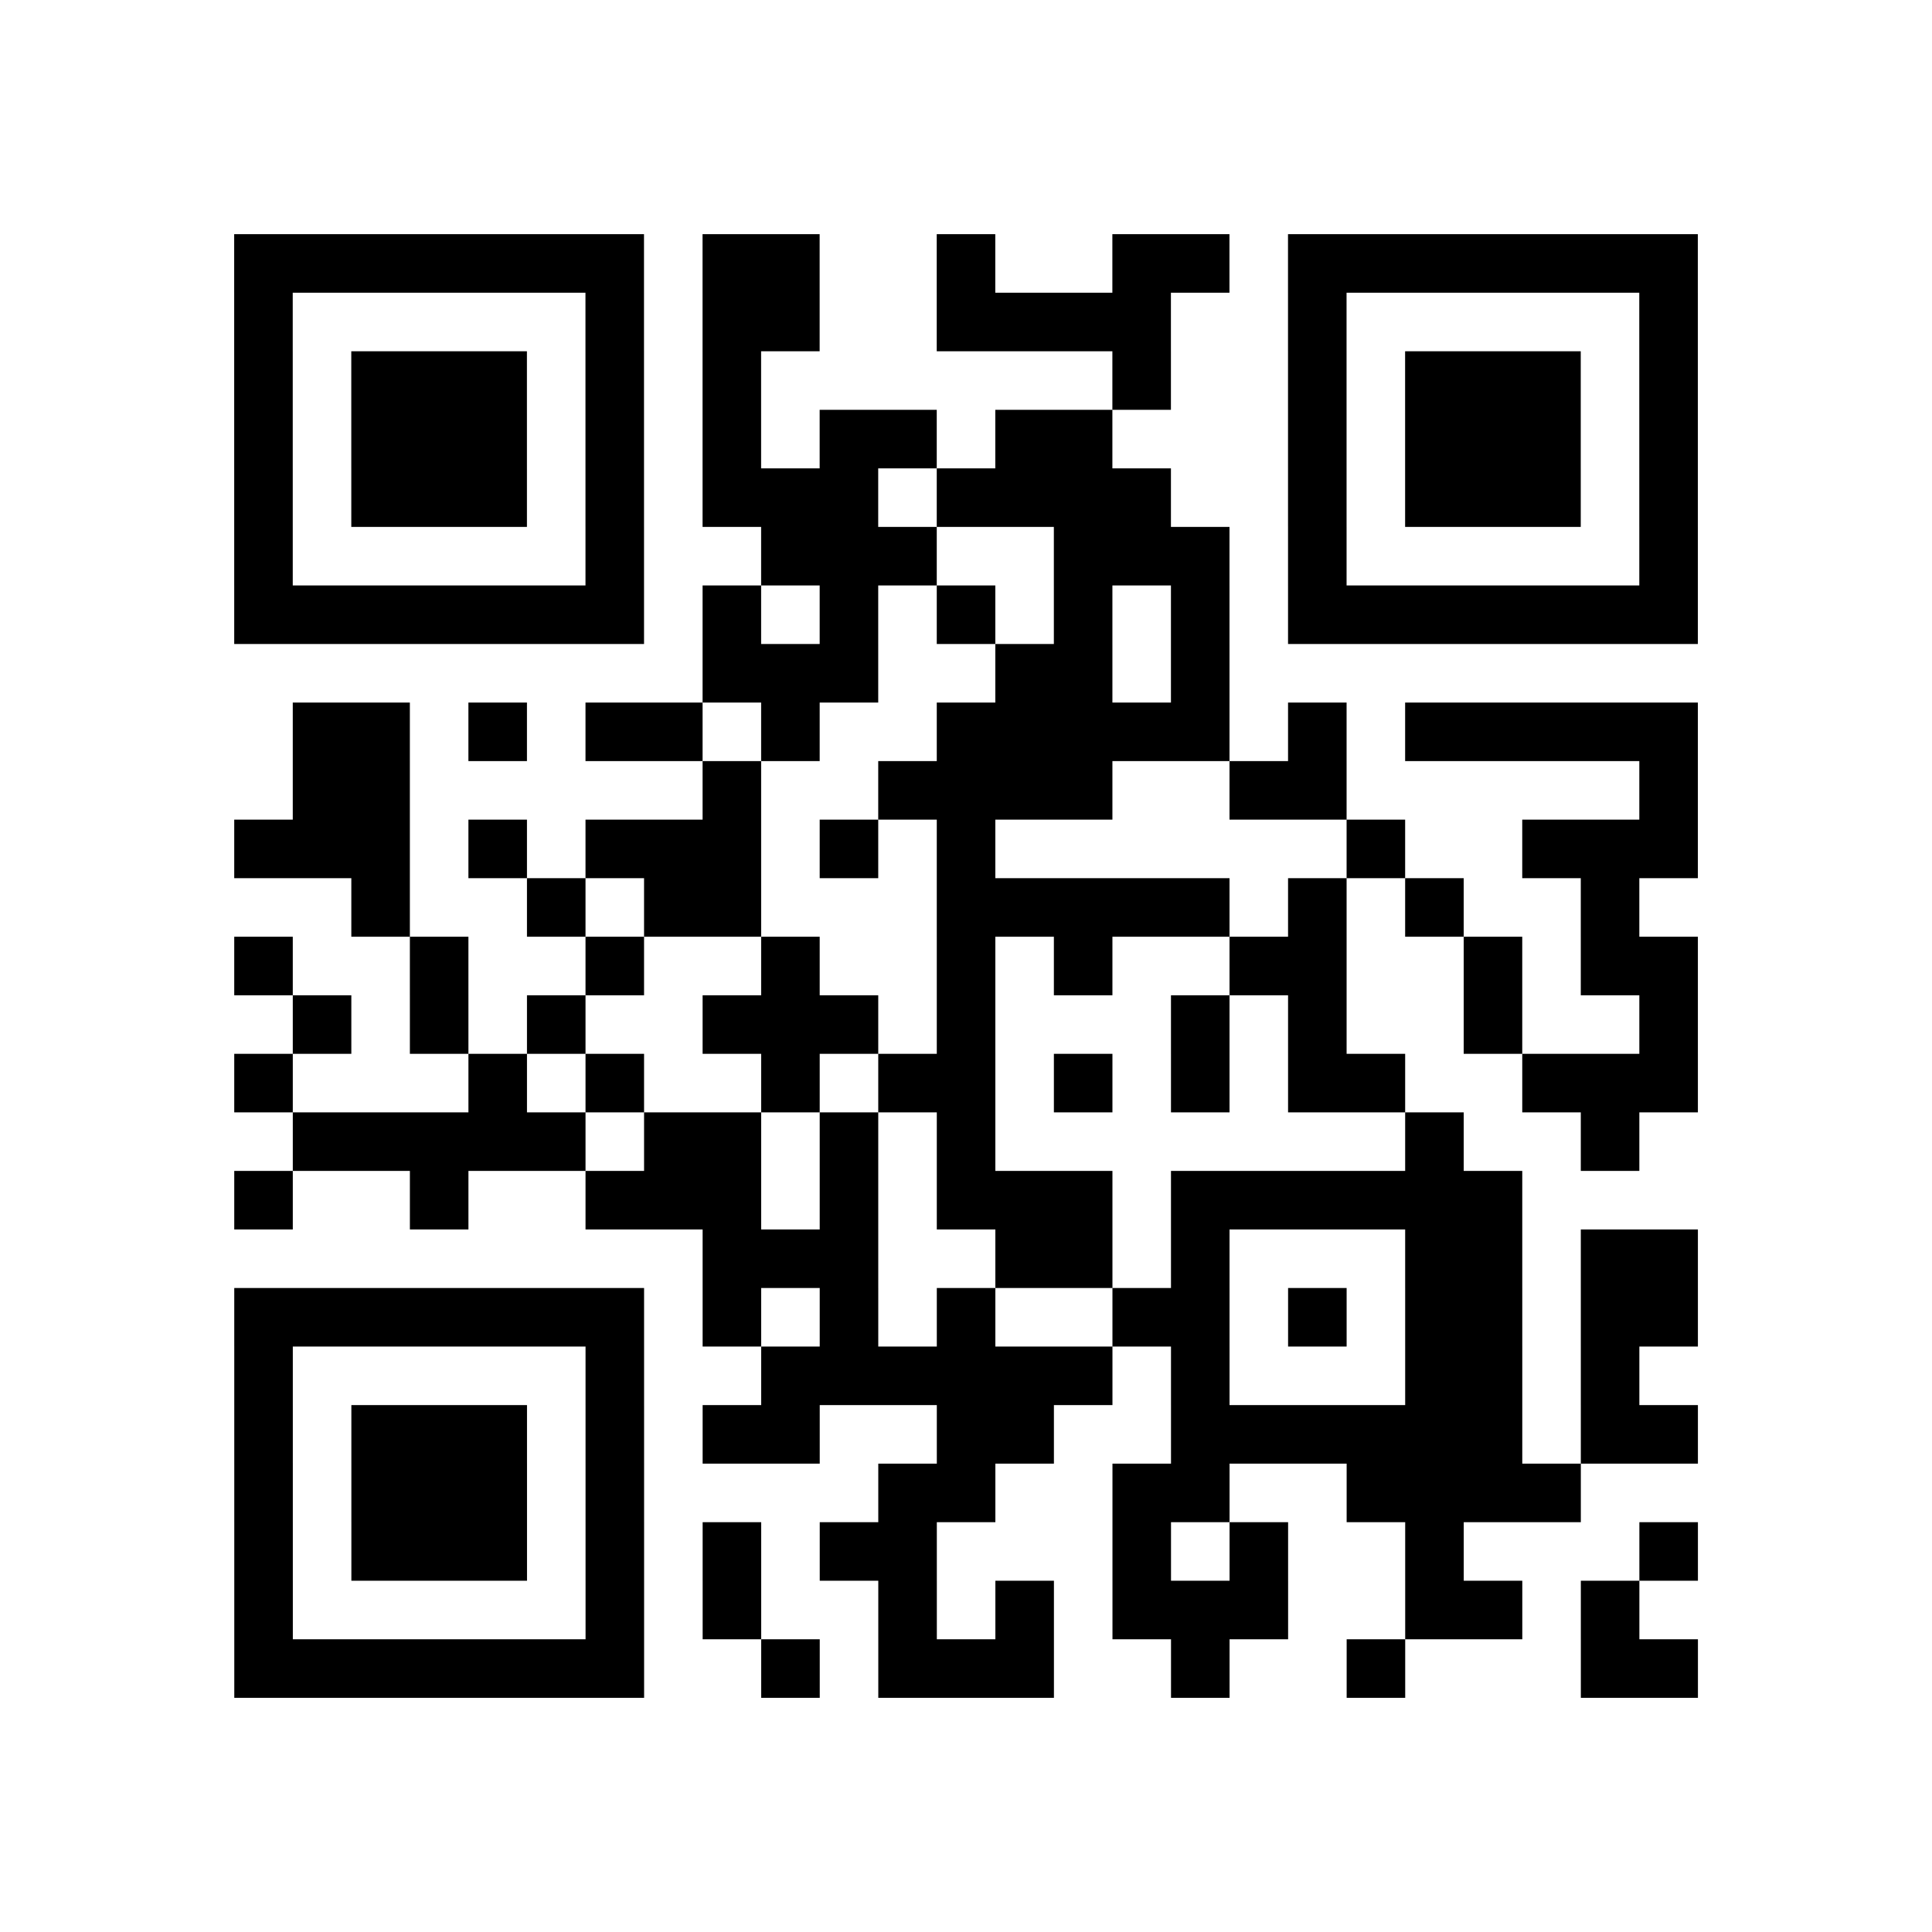 <?xml version="1.0" encoding="utf-8"?>
<svg xmlns="http://www.w3.org/2000/svg" width="132" height="132" class="segno"><path transform="scale(4)" class="qrline" stroke="#000" d="M4 4.5h7m1 0h2m2 0h1m2 0h2m1 0h7m-25 1h1m5 0h1m1 0h2m2 0h4m2 0h1m5 0h1m-25 1h1m1 0h3m1 0h1m1 0h1m6 0h1m2 0h1m1 0h3m1 0h1m-25 1h1m1 0h3m1 0h1m1 0h1m1 0h2m1 0h2m3 0h1m1 0h3m1 0h1m-25 1h1m1 0h3m1 0h1m1 0h3m1 0h4m2 0h1m1 0h3m1 0h1m-25 1h1m5 0h1m2 0h3m2 0h3m1 0h1m5 0h1m-25 1h7m1 0h1m1 0h1m1 0h1m1 0h1m1 0h1m1 0h7m-17 1h3m2 0h2m1 0h1m-16 1h2m1 0h1m1 0h2m1 0h1m2 0h5m1 0h1m1 0h5m-24 1h2m5 0h1m2 0h4m2 0h2m5 0h1m-25 1h3m1 0h1m1 0h3m1 0h1m1 0h1m6 0h1m2 0h3m-23 1h1m2 0h1m1 0h2m3 0h5m1 0h1m1 0h1m2 0h1m-24 1h1m2 0h1m2 0h1m2 0h1m2 0h1m1 0h1m2 0h2m2 0h1m1 0h2m-24 1h1m1 0h1m1 0h1m2 0h3m1 0h1m3 0h1m1 0h1m2 0h1m2 0h1m-25 1h1m3 0h1m1 0h1m2 0h1m1 0h2m1 0h1m1 0h1m1 0h2m2 0h3m-24 1h5m1 0h2m1 0h1m1 0h1m7 0h1m2 0h1m-24 1h1m2 0h1m2 0h3m1 0h1m1 0h3m1 0h6m-14 1h3m2 0h2m1 0h1m3 0h2m1 0h2m-25 1h7m1 0h1m1 0h1m1 0h1m2 0h2m1 0h1m1 0h2m1 0h2m-25 1h1m5 0h1m2 0h6m1 0h1m3 0h2m1 0h1m-24 1h1m1 0h3m1 0h1m1 0h2m2 0h2m2 0h6m1 0h2m-25 1h1m1 0h3m1 0h1m4 0h2m2 0h2m2 0h4m-23 1h1m1 0h3m1 0h1m1 0h1m1 0h2m3 0h1m1 0h1m2 0h1m3 0h1m-25 1h1m5 0h1m1 0h1m2 0h1m1 0h1m1 0h3m2 0h2m1 0h1m-24 1h7m2 0h1m1 0h3m2 0h1m2 0h1m3 0h2"/></svg>
